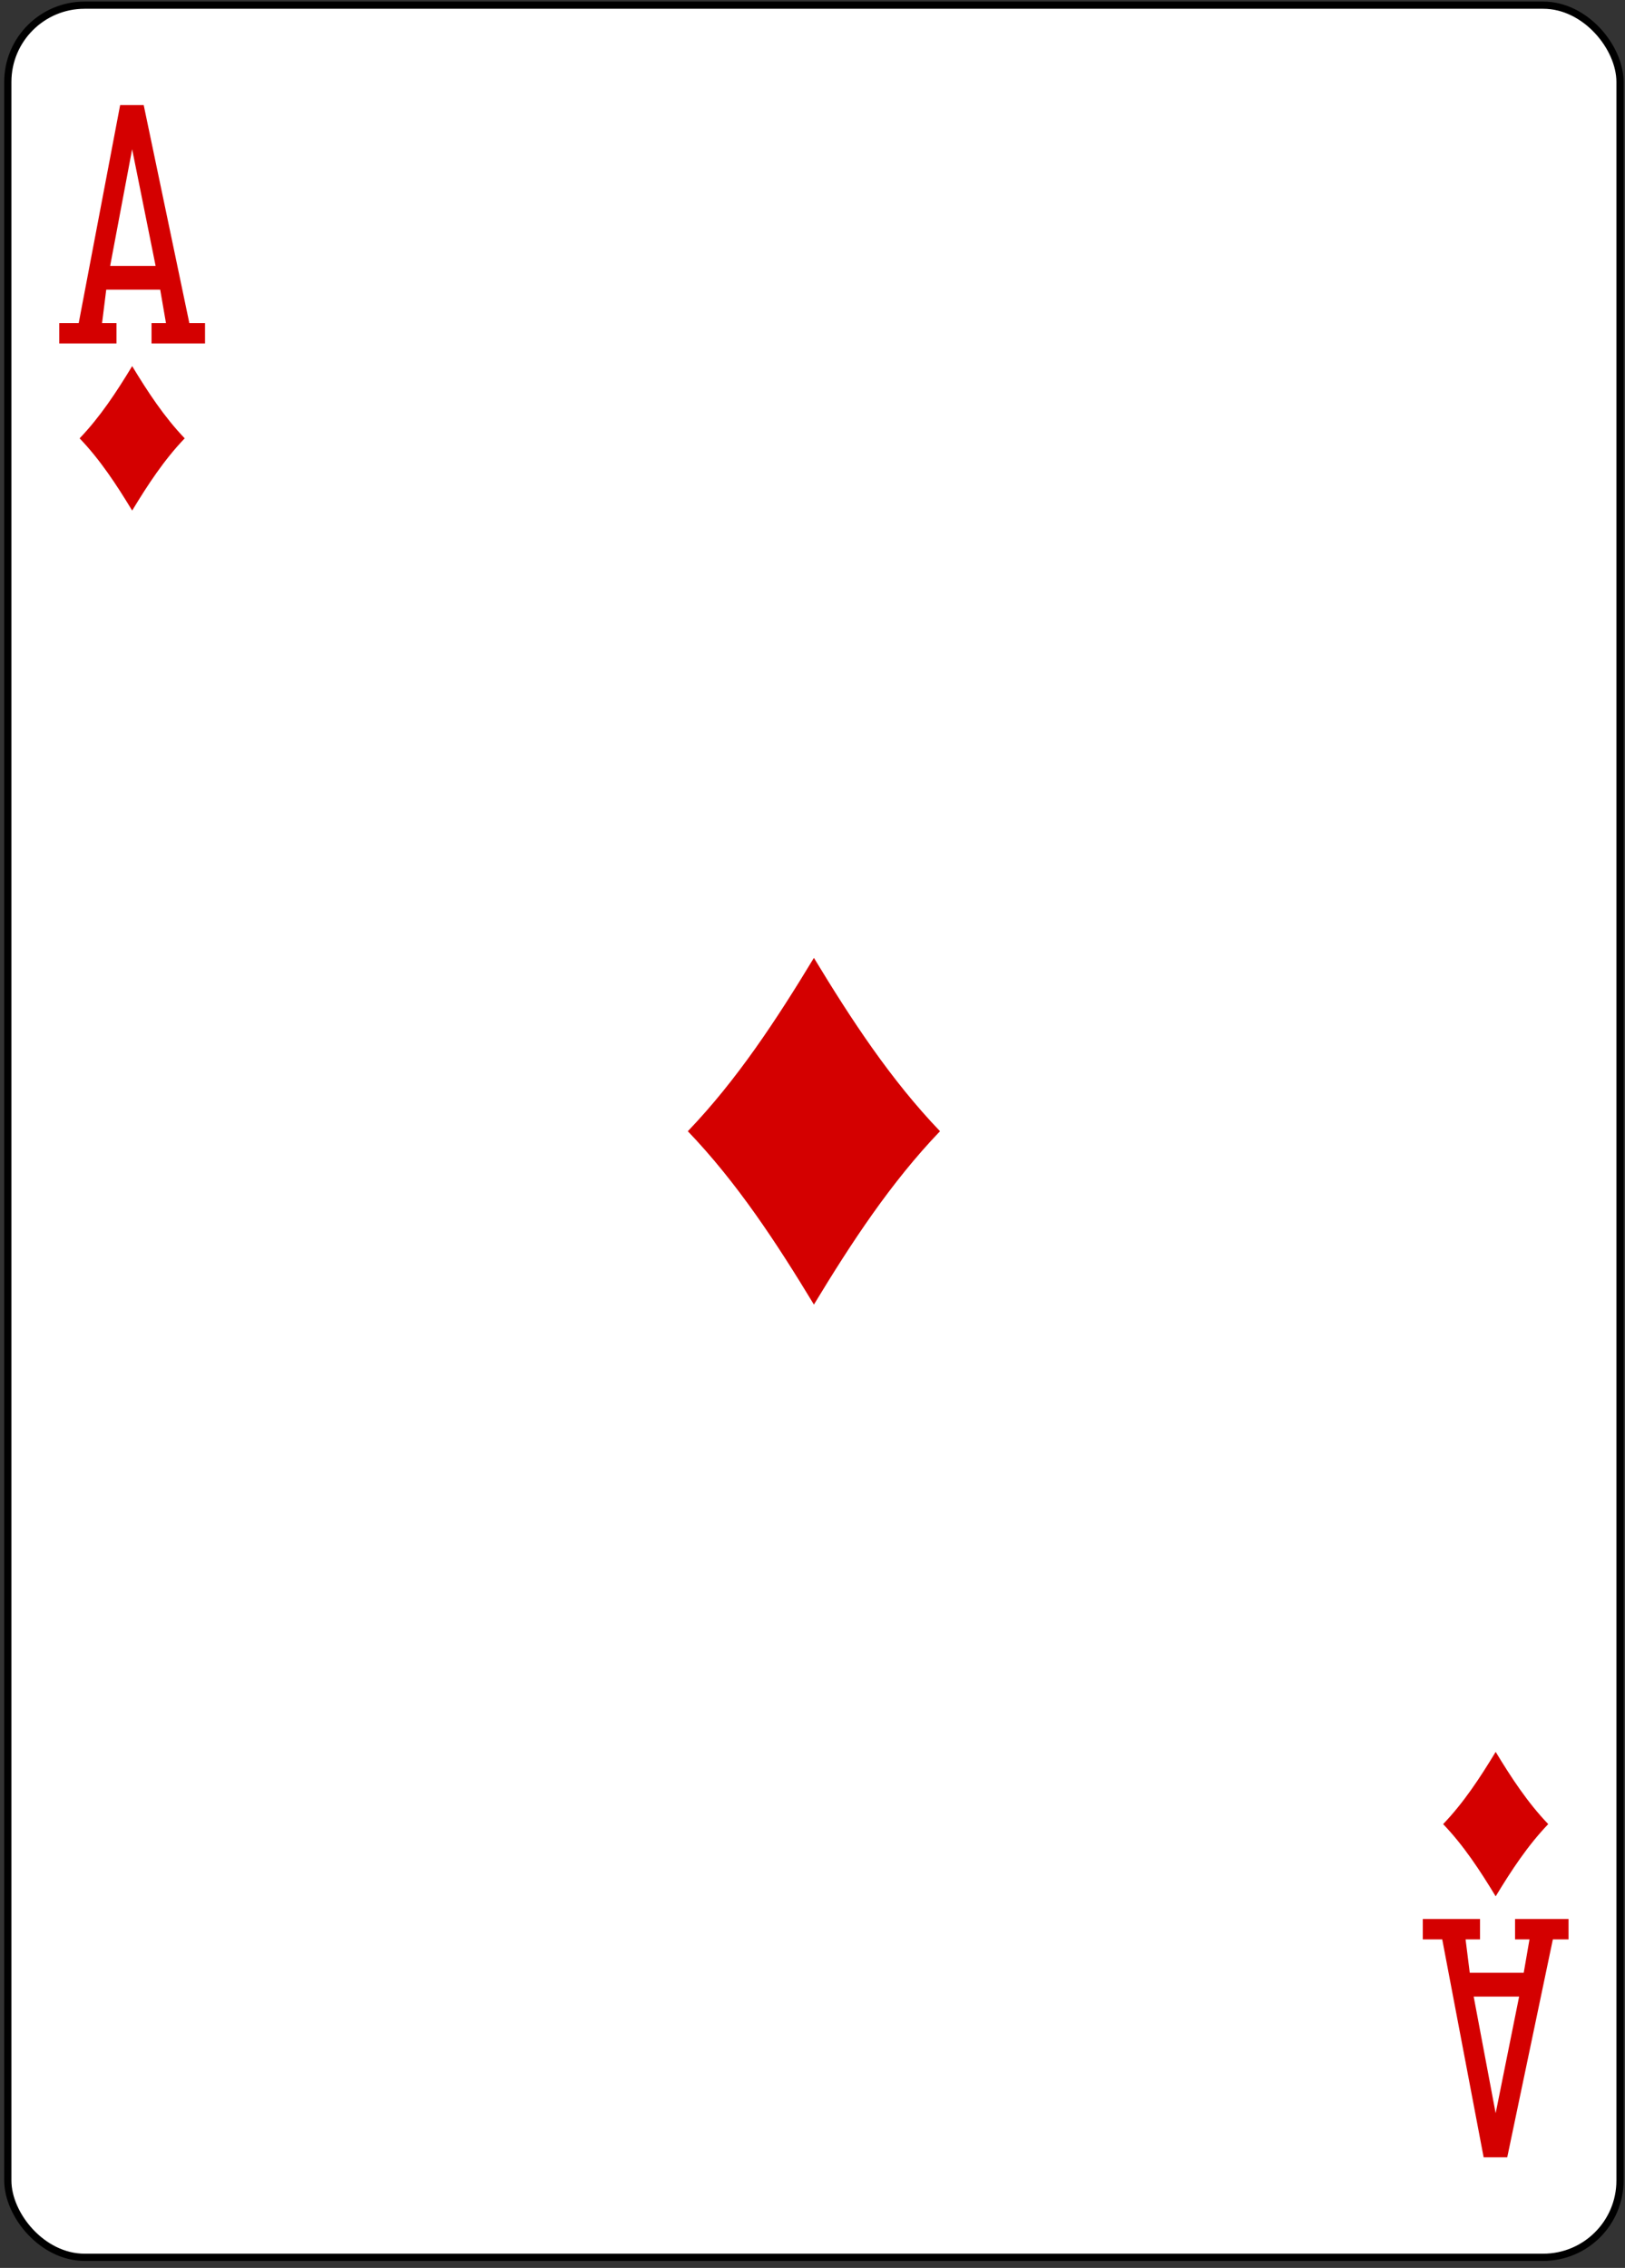 <?xml version="1.0" encoding="UTF-8"?>
<svg width="225px" height="314px" viewBox="0 0 225 314" version="1.1" xmlns="http://www.w3.org/2000/svg" xmlns:xlink="http://www.w3.org/1999/xlink">
    <rect x="0" y="0" width="225" height="314" fill="#333333" stroke="none"/>
    <!-- Generator: Sketch 50.2 (55047) - http://www.bohemiancoding.com/sketch -->
    <title>g100790</title>
    <desc>Created with Sketch.</desc>
    <defs></defs>
    <g id="Page-1" stroke="none" stroke-width="1" fill="none" fill-rule="evenodd">
        <g id="Platinum_52_Faces_v.2.0" transform="translate(0, -1058)" fill-rule="nonzero">
            <g id="g100790" transform="translate(1.047, 1058.675)">
                <rect id="rect5975" stroke="#000000" stroke-width="0.997" fill="#FFFFFF" x="0.035" y="0.041" width="223.228" height="311.811" rx="10.63"></rect>
                <path d="M17.253,70.014 C15.092,66.445 12.818,62.977 9.977,60.014 C12.818,57.051 15.092,53.583 17.253,50.014 C19.414,53.583 21.687,57.051 24.528,60.014 C21.687,62.977 19.414,66.445 17.253,70.014 Z" id="path6399-9" fill="#D40000"></path>
                <path d="M206.047,261.878 C203.886,258.31 201.613,254.841 198.772,251.878 C201.613,248.916 203.886,245.447 206.047,241.878 C208.208,245.447 210.482,248.916 213.323,251.878 C210.482,254.841 208.208,258.31 206.047,261.878 Z" id="path6403-1" fill="#D40000"></path>
                <path d="M111.649,179.946 C106.463,171.381 101.007,163.057 94.189,155.946 C101.007,148.835 106.463,140.511 111.649,131.946 C116.836,140.511 122.292,148.835 129.11,155.946 C122.292,163.057 116.836,171.381 111.649,179.946 Z" id="path6413-1" fill="#D40000"></path>
                <path d="M7.159,46.878 L7.159,44.057 L9.851,44.057 L15.587,13.878 L18.851,13.878 L25.169,44.057 L27.343,44.057 L27.343,46.878 L19.935,46.878 L19.935,44.057 L21.934,44.057 L21.136,39.432 L13.662,39.432 L13.085,44.057 L15.084,44.057 L15.084,46.878 L7.159,46.878 Z M20.498,36.138 L17.249,19.985 L14.206,36.138 L20.498,36.138 Z" id="path41-87-9-4-8" fill="#D40000"></path>
                <path d="M195.954,265.014 L195.954,267.836 L198.646,267.836 L204.381,298.014 L207.646,298.014 L213.964,267.836 L216.138,267.836 L216.138,265.014 L208.73,265.014 L208.73,267.836 L210.729,267.836 L209.93,272.46 L202.457,272.46 L201.879,267.836 L203.879,267.836 L203.879,265.014 L195.954,265.014 Z M209.293,275.755 L206.044,291.907 L203.001,275.755 L209.293,275.755 Z" id="path41-8-5-6-1" fill="#D40000"></path>
            </g>
        </g>
    </g>
</svg>